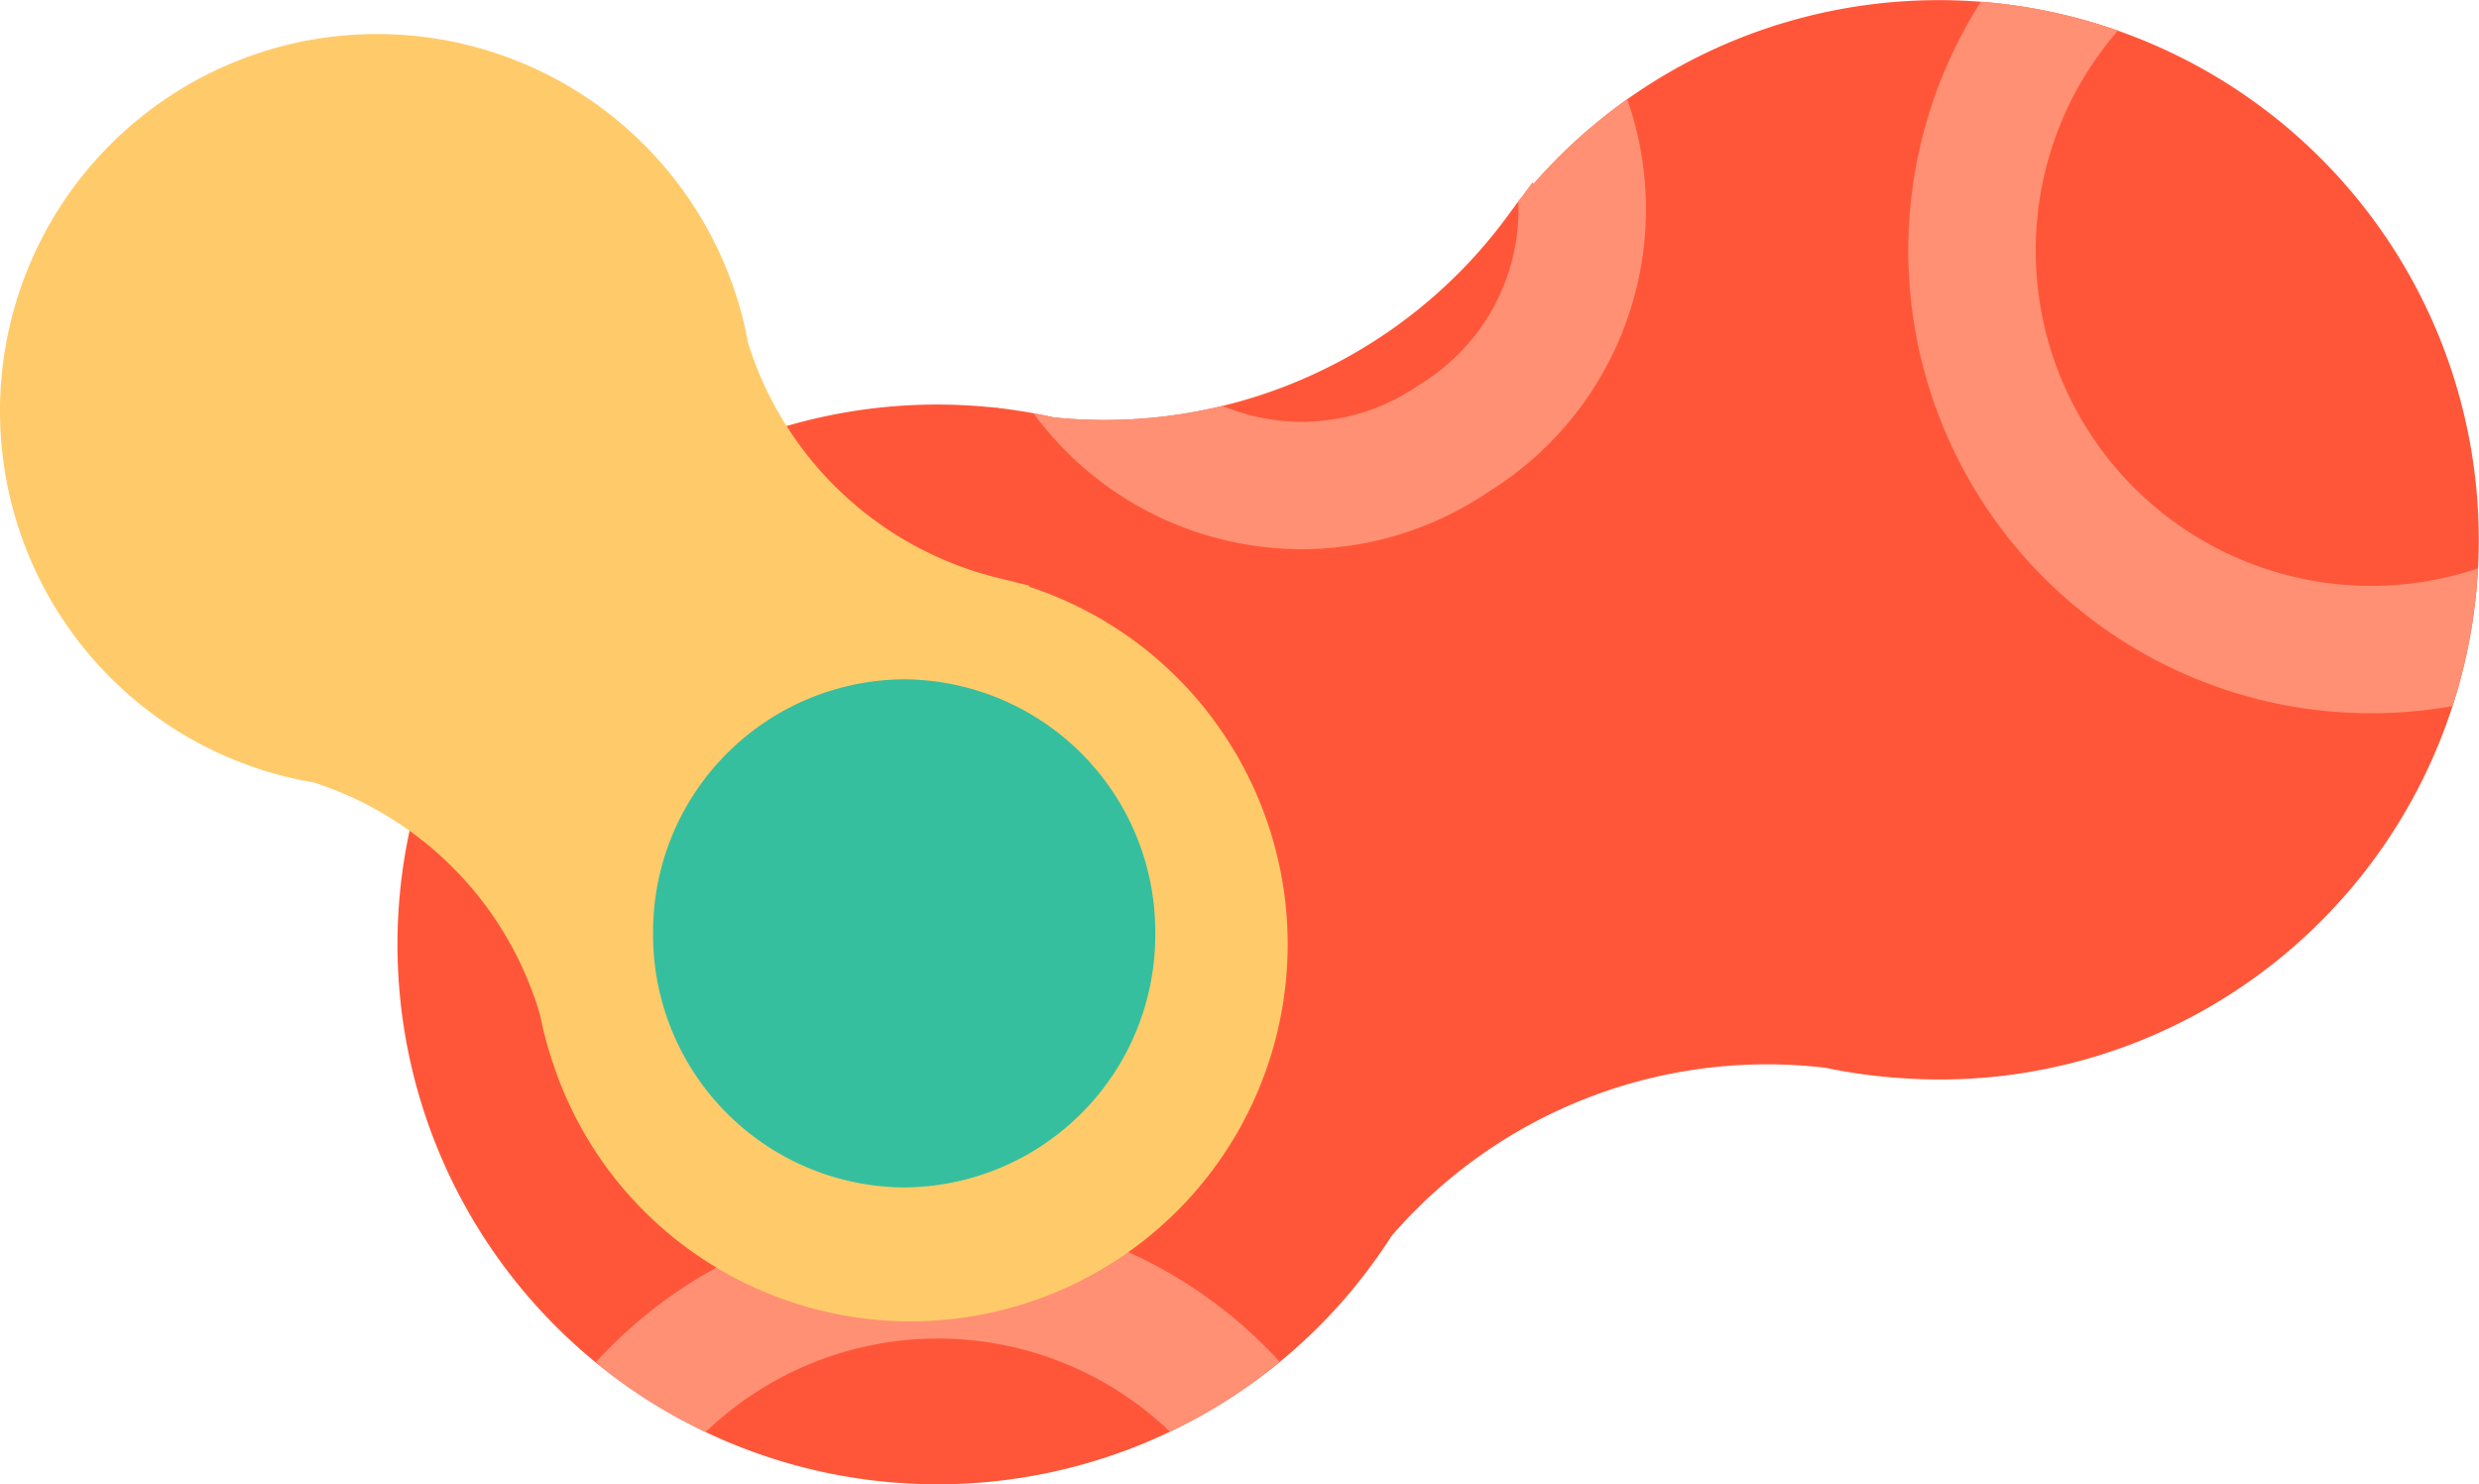 <svg xmlns="http://www.w3.org/2000/svg" xmlns:xlink="http://www.w3.org/1999/xlink" width="86.663" height="51.909" viewBox="0 0 86.663 51.909">
  <defs>
    <clipPath id="clip-path">
      <path id="Caminho_3518" data-name="Caminho 3518" d="M0,0H86.663V-51.909H0Z" fill="none"/>
    </clipPath>
    <clipPath id="clip-path-2">
      <path id="Caminho_3522" data-name="Caminho 3522" d="M67.766-51.909a18.806,18.806,0,0,0-7.058,1.378h0a18.789,18.789,0,0,0-7.089,5.042h0l-.048-.03c-.106.152-.214.29-.322.439h0c-.2.245-.383.506-.573.76h0a17.471,17.471,0,0,1-15.834,7.008h0a19.161,19.161,0,0,0-1.954-.333h0l-.069-.019h0l0,.013A18.788,18.788,0,0,0,25.7-36.386h0A18.877,18.877,0,0,0,15.269-11.812h0A18.889,18.889,0,0,0,32.765,0h.025a18.815,18.815,0,0,0,7.055-1.381h0a18.757,18.757,0,0,0,8.8-7.306h0A17.354,17.354,0,0,1,63.814-14.57h0a18.839,18.839,0,0,0,2.3.335h0c.034.007.067.01.1.018h0l0-.011a18.782,18.782,0,0,0,8.631-1.3h0A18.88,18.88,0,0,0,85.283-40.1h0a18.886,18.886,0,0,0-17.5-11.81h0Z" fill="none"/>
    </clipPath>
  </defs>
  <g id="pv_referencias_biblio" transform="translate(0 51.909)">
    <g id="Grupo_2343" data-name="Grupo 2343" clip-path="url(#clip-path)">
      <g id="Grupo_2342" data-name="Grupo 2342" transform="translate(85.283 -40.098)">
        <path id="Caminho_3517" data-name="Caminho 3517" d="M0,0A18.878,18.878,0,0,0-24.575-10.432,18.772,18.772,0,0,0-31.663-5.39l-.049-.031c-.106.152-.215.292-.322.439-.2.245-.383.506-.572.76A17.472,17.472,0,0,1-48.44,2.786,18.907,18.907,0,0,0-50.4,2.453l-.069-.019,0,.014a18.8,18.8,0,0,0-9.115,1.264A18.878,18.878,0,0,0-70.013,28.287,18.878,18.878,0,0,0-45.438,38.719a18.77,18.77,0,0,0,8.8-7.307,17.351,17.351,0,0,1,15.171-5.884,18.647,18.647,0,0,0,2.3.335l.1.018,0-.011a18.769,18.769,0,0,0,8.631-1.3A18.878,18.878,0,0,0,0,0" fill="#ff5639"/>
      </g>
    </g>
    <g id="Grupo_2347" data-name="Grupo 2347" clip-path="url(#clip-path-2)">
      <g id="Grupo_2344" data-name="Grupo 2344" transform="translate(46.522 4.143)">
        <path id="Caminho_3519" data-name="Caminho 3519" d="M0,0A13.955,13.955,0,0,0-16.215-11.249,13.955,13.955,0,0,0-27.463,4.966" fill="none" stroke="#ff9073" stroke-width="4.456"/>
      </g>
      <g id="Grupo_2345" data-name="Grupo 2345" transform="translate(73.332 -53.313)">
        <path id="Caminho_3520" data-name="Caminho 3520" d="M0,0A13.954,13.954,0,1,0,19.122,20.328" fill="none" stroke="#ff9073" stroke-width="4.456"/>
      </g>
      <g id="Grupo_2346" data-name="Grupo 2346" transform="translate(37.763 -39.006)">
        <path id="Caminho_3521" data-name="Caminho 3521" d="M0,0A9.4,9.4,0,0,0,13.066,2.422a9.4,9.4,0,0,0,3.1-12.922" fill="none" stroke="#ff9073" stroke-width="4.456"/>
      </g>
    </g>
    <g id="Grupo_2350" data-name="Grupo 2350" clip-path="url(#clip-path)">
      <g id="Grupo_2348" data-name="Grupo 2348" transform="translate(41.154 -9.565)">
        <path id="Caminho_3523" data-name="Caminho 3523" d="M0,0A13.185,13.185,0,0,0,0-18.646a13.105,13.105,0,0,0-5.176-3.181l.007-.041c-.127-.026-.246-.058-.37-.086-.213-.064-.43-.108-.645-.161a12.2,12.2,0,0,1-8.827-8.267,13.059,13.059,0,0,0-.319-1.348c0-.029-.007-.049-.007-.049h-.01a13.112,13.112,0,0,0-3.3-5.514,13.185,13.185,0,0,0-18.646,0,13.185,13.185,0,0,0,0,18.646,13.112,13.112,0,0,0,7.1,3.663,12.114,12.114,0,0,1,7.923,8.147,13.059,13.059,0,0,0,.412,1.571c.006.024.012.046.017.071l.008,0A13.1,13.1,0,0,0-18.646,0,13.185,13.185,0,0,0,0,0" fill="#ffcb6a"/>
      </g>
      <g id="Grupo_2349" data-name="Grupo 2349" transform="translate(40.387 -19.27)">
        <path id="Caminho_3524" data-name="Caminho 3524" d="M0,0A8.831,8.831,0,0,1-8.778,8.884,8.831,8.831,0,0,1-17.556,0,8.831,8.831,0,0,1-8.778-8.884,8.831,8.831,0,0,1,0,0" fill="#35bf9f"/>
      </g>
    </g>
  </g>
</svg>

